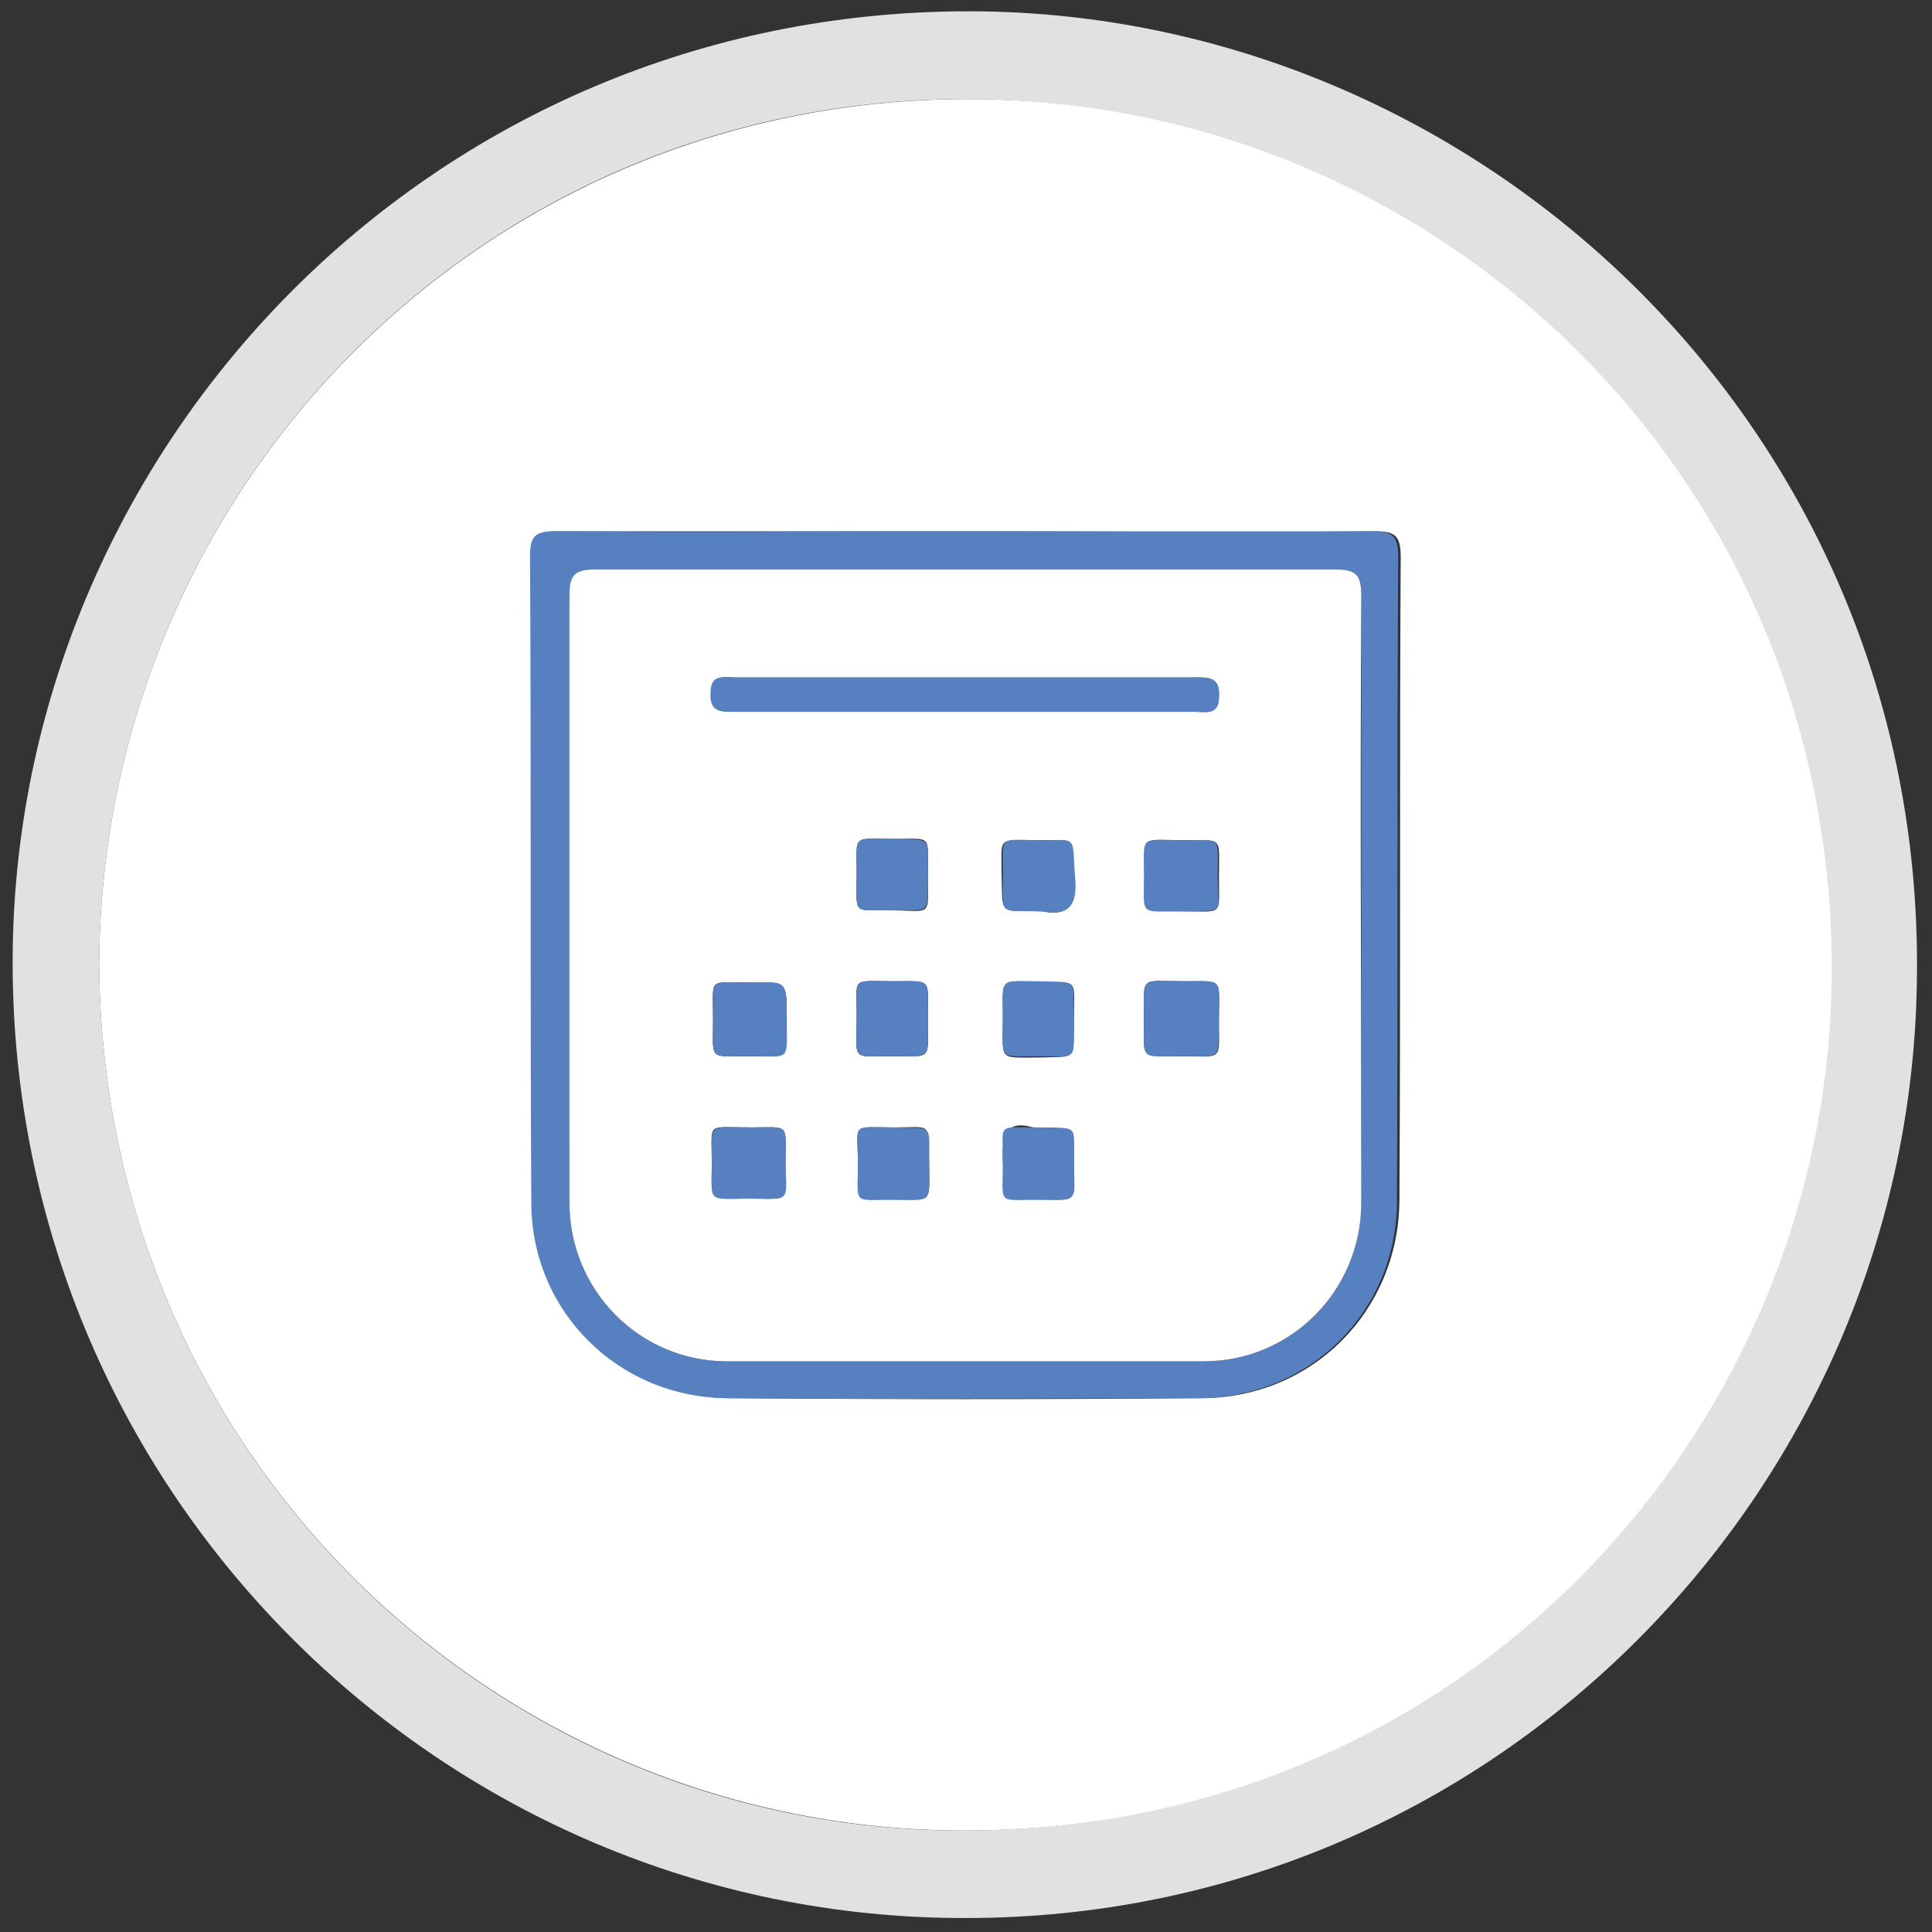 <?xml version="1.0" encoding="utf-8"?>
<!-- Generator: Adobe Illustrator 24.0.2, SVG Export Plug-In . SVG Version: 6.00 Build 0)  -->
<svg version="1.1" id="Capa_1" xmlns="http://www.w3.org/2000/svg" xmlns:xlink="http://www.w3.org/1999/xlink" x="0px" y="0px"
	 viewBox="0 0 152 152" style="enable-background:new 0 0 152 152;" xml:space="preserve">
<rect x="0" y="0" width="152" height="152" fill="#333333" stroke="none"/>
<style type="text/css">
	.st0{fill:#E1E1E1;}
	.st1{fill:#FFFFFF;}
	.st2{fill:#5680C0;}
</style>
<g>
	<path class="st0" d="M76,150.9C34.8,151,0.5,117.2,1,74.8C1.5,34.7,34.5,0.2,77.5,0.9c39.6,0.7,74.3,33.5,73.3,76.8
		C150,117.4,117.5,150.9,76,150.9z M7.8,75.9c0.3,38,30.2,67.2,66.2,68.1c39.8,0.9,69.2-30.4,69.9-66.5
		c0.8-39.4-30.5-69.3-67.2-69.7C38.2,7.4,8,38.3,7.8,75.9z"/>
	<path class="st1" d="M7.8,75.9C8,38.3,38.2,7.4,76.9,7.8c36.7,0.4,67.9,30.3,67.2,69.7c-0.7,36.1-30.2,67.4-69.9,66.5
		C38,143.1,8.1,113.9,7.8,75.9z M75.9,41.8c-10.7,0-21.4,0-32.1,0c-1.5,0-1.9,0.4-1.9,1.9c0.1,17,0,33.9,0.1,50.9
		c0,8.6,6.9,15.4,15.5,15.4c12.3,0.1,24.7,0.1,37,0c8.7,0,15.5-6.8,15.6-15.5c0.1-16.9,0-33.8,0.1-50.7c0-1.7-0.5-2-2-2
		C97.3,41.9,86.6,41.8,75.9,41.8z"/>
	<path class="st2" d="M75.9,41.8c10.7,0,21.4,0,32.1,0c1.5,0,2,0.3,2,2c-0.1,16.9,0,33.8-0.1,50.7c0,8.7-6.9,15.5-15.6,15.5
		c-12.3,0-24.7,0.1-37,0c-8.6,0-15.5-6.8-15.5-15.4c-0.1-17,0-33.9-0.1-50.9c0-1.5,0.4-1.9,1.9-1.9C54.5,41.9,65.2,41.8,75.9,41.8z
		 M76.1,44.8c-9.7,0-19.4,0-29.2,0c-1.7,0-2.1,0.4-2.1,2.1c0.1,15.9,0,31.8,0,47.7c0,6.9,5.5,12.5,12.4,12.5c12.5,0,25,0,37.5,0
		c6.9,0,12.4-5.6,12.4-12.5c0-15.9,0-31.8,0-47.7c0-1.7-0.4-2.1-2.1-2.1C95.4,44.8,85.7,44.8,76.1,44.8z"/>
	<path class="st1" d="M76.1,44.8c9.6,0,19.3,0,28.9,0c1.7,0,2.1,0.4,2.1,2.1c-0.1,15.9,0,31.8,0,47.7c0,6.9-5.5,12.5-12.4,12.5
		c-12.5,0-25,0-37.5,0c-6.9,0-12.4-5.6-12.4-12.5c0-15.9,0-31.8,0-47.7c0-1.7,0.4-2.1,2.1-2.1C56.6,44.8,66.3,44.8,76.1,44.8z
		 M75.7,56c6.1,0,12.2,0,18.3,0c0.9,0,1.9,0.3,1.9-1.2c0.1-1.6-0.9-1.5-1.9-1.5c-12.1,0-24.1,0-36.2,0C57,53.3,56,53,56,54.5
		c-0.1,1.6,0.9,1.5,1.9,1.5C63.8,56,69.8,56,75.7,56z M61.9,80.1c0-2.8,0-2.8-2.6-2.8c-3.7,0-3.2-0.5-3.2,2.8c0,3.4-0.4,3,2.8,3
		C62.3,83.1,61.8,83.5,61.9,80.1z M95.9,80.2c0-3.3,0.4-3-2.7-3c-3.5,0-3.2-0.5-3.2,2.7c0,3.5-0.4,3.2,2.7,3.2
		C96.3,83.1,95.9,83.6,95.9,80.2z M92.9,71.7c3.4,0,3,0.4,3-2.6c0-3.3,0.4-3-2.6-3c-3.6,0-3.2-0.5-3.2,2.8
		C90.1,72.1,89.6,71.6,92.9,71.7z M73,80.2c0-3.3,0.4-3-2.7-3c-3.4,0-2.9-0.4-2.9,2.7c0,3.6-0.5,3.2,2.6,3.2
		C73.4,83.1,73,83.5,73,80.2z M84.5,80.2c0-3.3,0.4-2.9-2.7-2.9c-3.3,0-2.9-0.4-2.9,2.7c0,3.5-0.4,3.2,2.7,3.2
		C84.9,83.1,84.4,83.5,84.5,80.2z M58.9,94.3c3.3,0,2.9,0.4,2.9-2.7c0-3.3,0.4-2.9-2.7-2.9c-3.6,0-3.1-0.5-3.1,2.7
		C56,94.7,55.6,94.3,58.9,94.3z M73,69c0-3.4,0.4-3-2.6-3c-3.4,0-3-0.4-3,2.6c0,3.4-0.4,3,2.6,3C73.4,71.7,73,72.1,73,69z M82,71.7
		c1.6,0.3,2.7,0,2.5-2.5c-0.3-3.5,0.4-3.1-2.6-3.1c-3.5,0-3.1-0.4-3.1,2.7C78.9,72.1,78.5,71.6,82,71.7z M81.3,88.7
		c-2.1-0.6-2.5,0.5-2.4,2.7c0.2,3.3-0.3,2.9,2.7,2.9c3.4,0,2.9,0.4,2.9-2.9C84.5,88.7,84.5,88.7,81.3,88.7z M70.3,88.7
		c-3.3,0-2.8-0.4-2.8,2.5c0,3.5-0.4,3.1,2.5,3.1c3.5,0,3.1,0.4,3.1-2.8C73,88.2,73.4,88.7,70.3,88.7z"/>
	<path class="st2" d="M75.7,56c-6,0-11.9,0-17.9,0c-1,0-2,0.1-1.9-1.5c0-1.5,1-1.2,1.9-1.2c12.1,0,24.1,0,36.2,0c1,0,2-0.1,1.9,1.5
		c0,1.5-1,1.2-1.9,1.2C87.9,56,81.8,56,75.7,56z"/>
	<path class="st2" d="M61.9,80.1c0,3.5,0.4,3-3,3c-3.2,0-2.8,0.4-2.8-3c0-3.3-0.4-2.8,3.2-2.8C61.9,77.2,61.9,77.2,61.9,80.1z"/>
	<path class="st2" d="M95.9,80.2c-0.1,3.3,0.4,2.9-3.2,2.9c-3.1,0-2.7,0.4-2.7-3.2c0-3.1-0.4-2.7,3.2-2.7
		C96.3,77.2,95.9,76.9,95.9,80.2z"/>
	<path class="st2" d="M92.9,71.7c-3.3,0-2.9,0.4-2.9-2.8c0-3.3-0.4-2.8,3.2-2.8c3,0,2.6-0.4,2.6,3C95.9,72.1,96.3,71.6,92.9,71.7z"
		/>
	<path class="st2" d="M73,80.2c0,3.3,0.4,2.9-3,2.9c-3.1,0-2.6,0.4-2.6-3.2c0-3.1-0.4-2.7,2.9-2.7C73.4,77.2,73,76.9,73,80.2z"/>
	<path class="st2" d="M84.5,80.2c-0.1,3.3,0.5,2.9-2.9,2.9c-3.1,0-2.7,0.4-2.7-3.2c0-3.1-0.3-2.7,2.9-2.7
		C84.9,77.3,84.4,76.9,84.5,80.2z"/>
	<path class="st2" d="M58.9,94.3c-3.3,0-2.9,0.4-2.9-2.9c0-3.1-0.4-2.7,3.1-2.7c3.1,0,2.7-0.4,2.7,2.9
		C61.9,94.7,62.2,94.3,58.9,94.3z"/>
	<path class="st2" d="M73,69c-0.1,3,0.4,2.6-3,2.6c-3,0-2.6,0.5-2.6-3c0-3-0.4-2.6,3-2.6C73.4,66.1,73,65.7,73,69z"/>
	<path class="st2" d="M82,71.7c-3.5-0.1-3.1,0.5-3.1-2.9c0-3.2-0.4-2.7,3.1-2.7c2.9,0,2.3-0.4,2.6,3.1C84.8,71.7,83.6,72,82,71.7z"
		/>
	<path class="st2" d="M70.3,88.7c3.2,0.1,2.8-0.4,2.8,2.9c0,3.2,0.4,2.8-3.1,2.8c-3,0-2.5,0.4-2.5-3.1C67.4,88.3,67,88.7,70.3,88.7z
		"/>
	<path class="st2" d="M81.7,88.7c3.2,0.1,2.8-0.4,2.8,2.9c0,3.2,0.4,2.8-3.1,2.8c-3,0-2.5,0.4-2.5-3.1
		C78.9,88.3,78.4,88.7,81.7,88.7z"/>
</g>
</svg>

